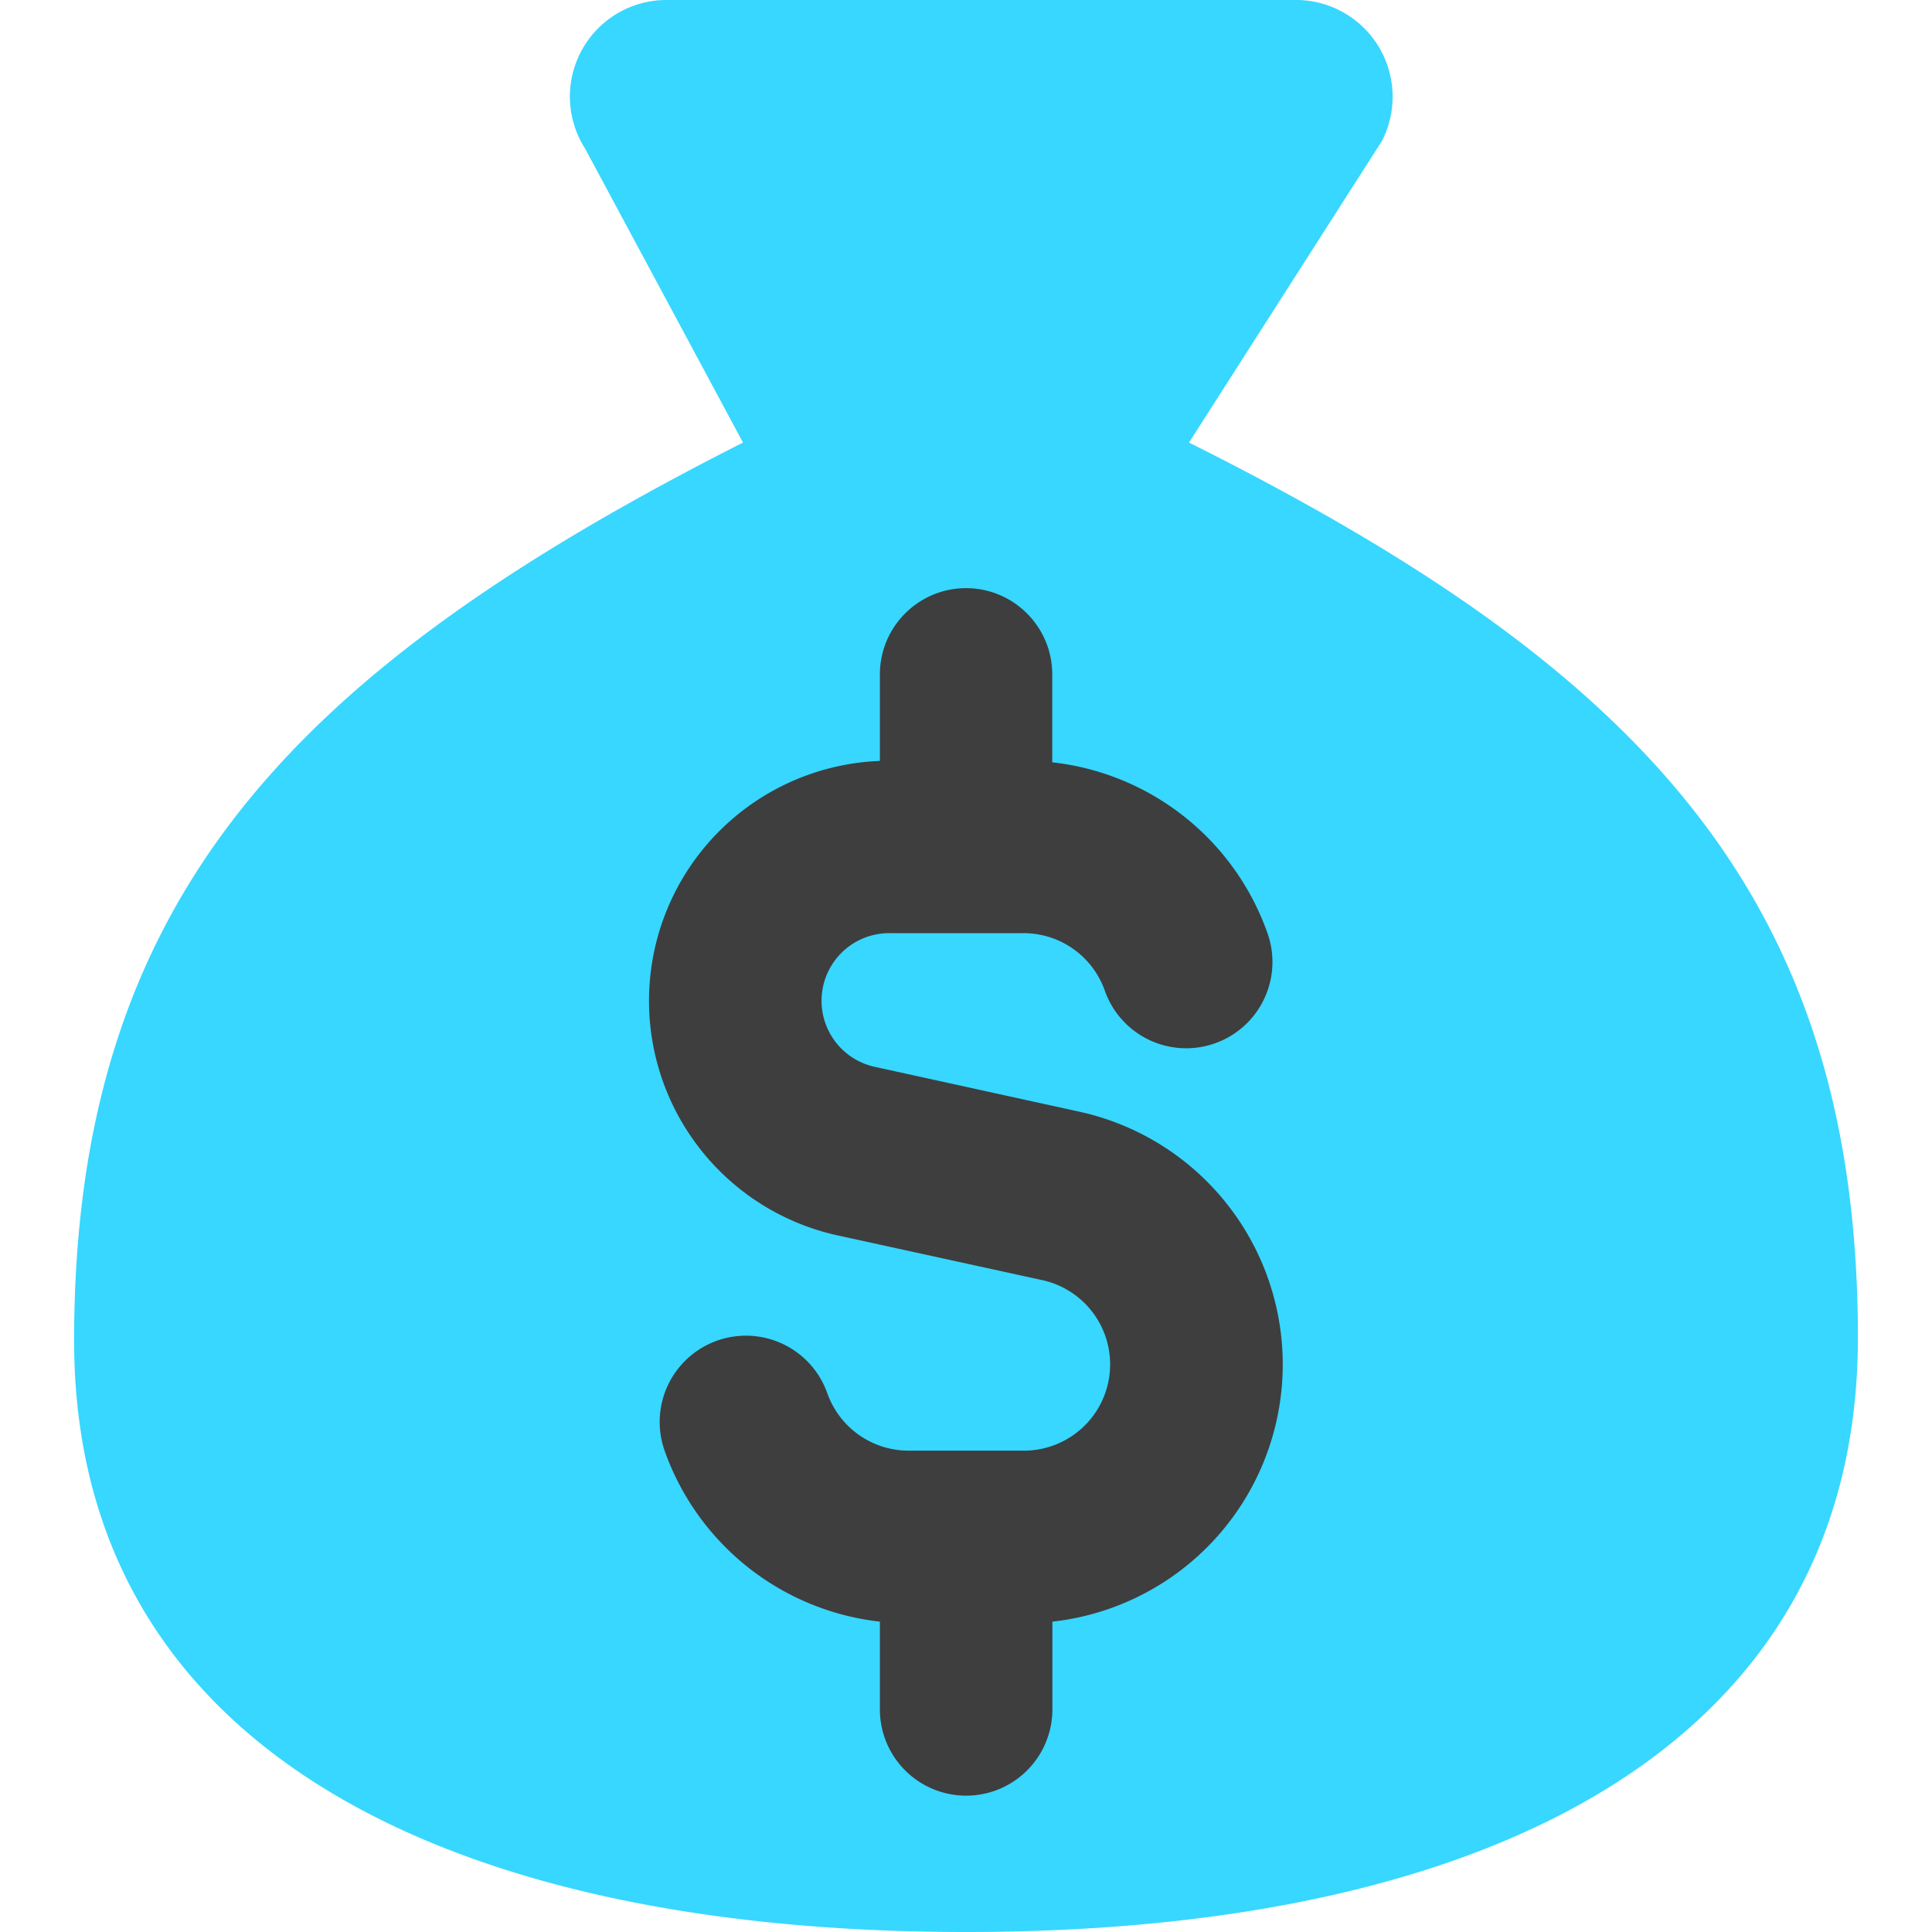 <svg xmlns="http://www.w3.org/2000/svg" fill="none" viewBox="0 0 14 14"><g id="bag-dollar--bag-payment-cash-money-finance"><path id="Vector" fill="#37d7ff" d="M7 14c3.77 0 6.463-1.336 6.463-4.308 0-3.232-1.616-4.869-4.847-6.485l1.397-2.184A.701.701 0 0 0 9.41 0H4.843a.7.7 0 0 0-.603 1.077l1.144 2.13C2.154 4.845.537 6.482.537 9.713.537 12.664 3.23 14 7 14Z"></path><path id="Union" fill="#3e3e3e" fill-rule="evenodd" d="M7 4.262c.345 0 .625.28.625.625v.637a1.873 1.873 0 0 1 1.56 1.239.625.625 0 1 1-1.179.416.624.624 0 0 0-.59-.417H6.45a.49.49 0 0 0-.105.97l1.473.323a1.875 1.875 0 0 1-.192 3.696v.636a.625.625 0 1 1-1.25 0v-.636a1.877 1.877 0 0 1-1.56-1.239.625.625 0 1 1 1.179-.416.625.625 0 0 0 .59.416h.833a.625.625 0 0 0 .133-1.236l-1.473-.322a1.74 1.74 0 0 1 .298-3.44v-.627c0-.345.28-.625.625-.625Z" clip-rule="evenodd"></path></g></svg>